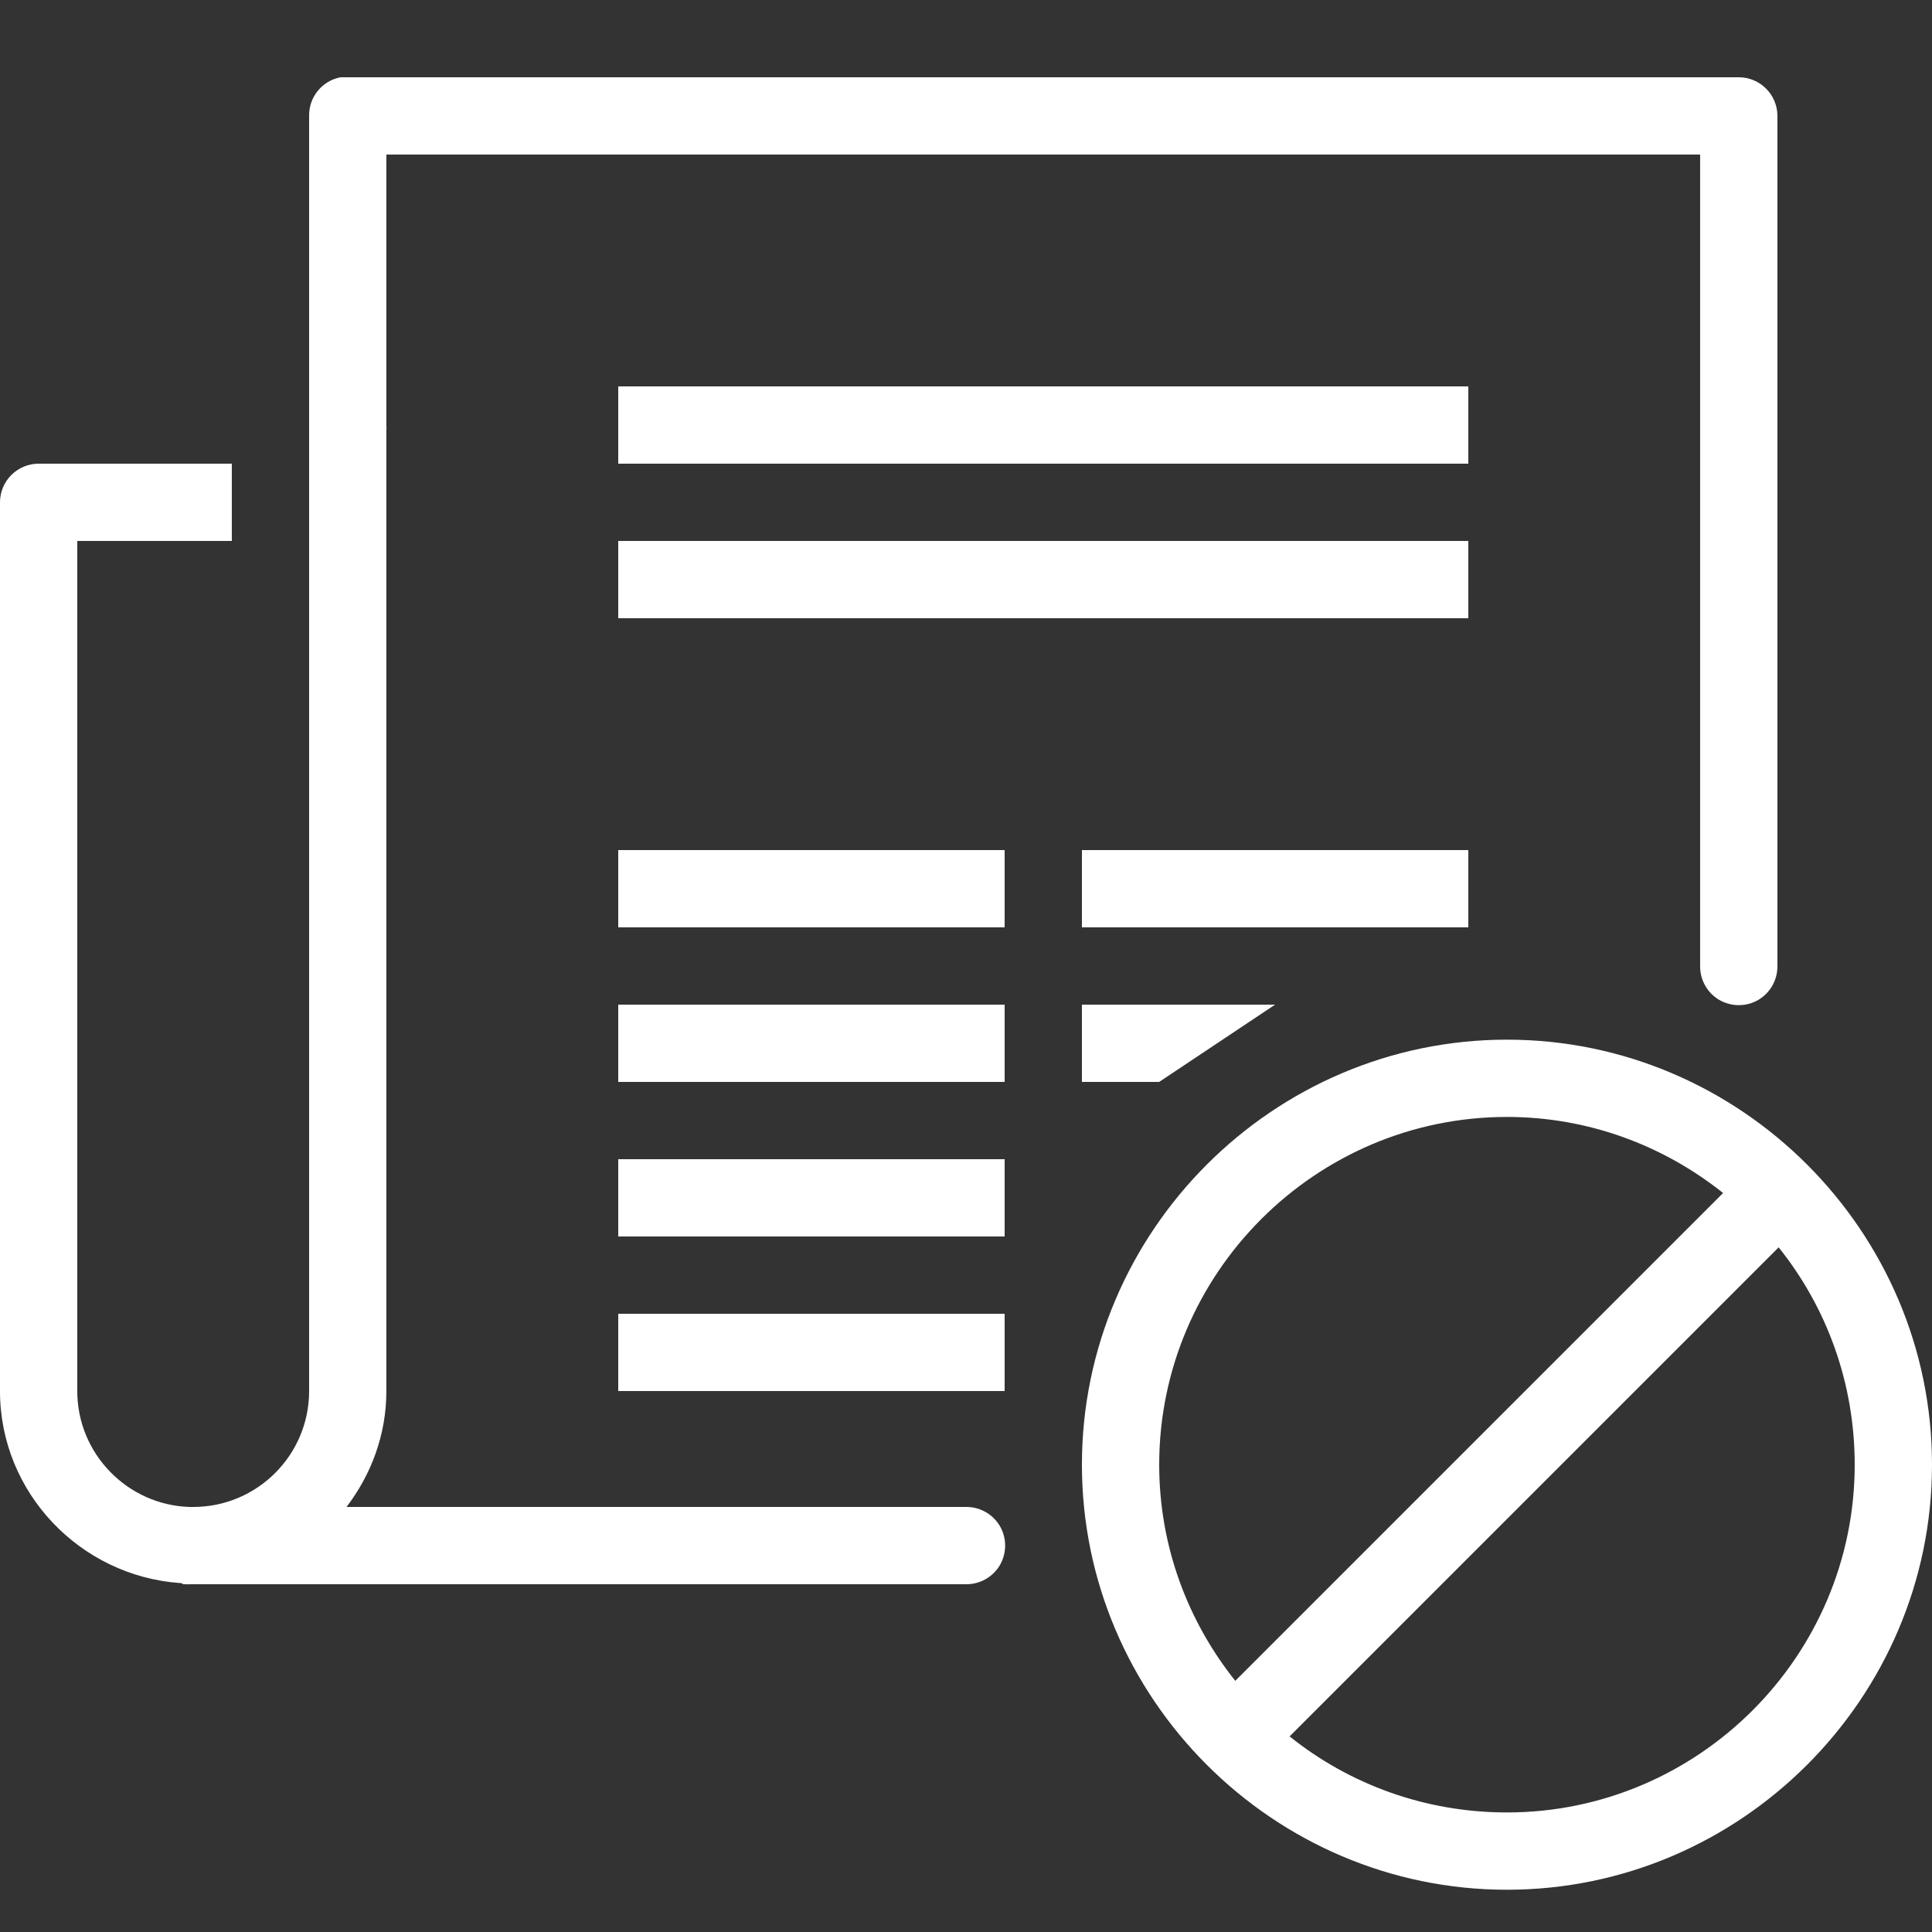 <svg xmlns="http://www.w3.org/2000/svg" x="0px" y="0px"
width="20" height="20"
viewBox="0 0 172 172"
style=" fill:#000000;"><rect x="0" y="0" width="172" height="172" fill="#333333" stroke="none"/><g fill="none" fill-rule="nonzero" stroke="none" stroke-width="1" stroke-linecap="butt" stroke-linejoin="miter" stroke-miterlimit="10" stroke-dasharray="" stroke-dashoffset="0" font-family="none" font-weight="none" font-size="none" text-anchor="none" style="mix-blend-mode: normal">
<path d="M0,172v-172h172v172z" fill="none"></path><g fill="#ffffff"><path d="M30.315,6.88c-1.639,0.309 -2.822,1.76 -2.795,3.44v27.52c0,0.107 0,0.215 0,0.323v85.677c0,5.697 -4.622,10.32 -10.32,10.32c-0.107,0 -0.215,0 -0.323,0c-5.536,-0.175 -9.998,-4.743 -9.998,-10.32v-75.68h13.76v-6.88h-17.2c-1.895,0 -3.44,1.545 -3.44,3.44v79.12c0,9.043 7.135,16.461 16.017,17.093c0.04,0 0.067,0 0.107,0c0.067,0.04 0.148,0.081 0.215,0.107c0.296,0.013 0.564,0 0.86,0h68.8c1.236,0.013 2.392,-0.632 3.023,-1.707c0.618,-1.075 0.618,-2.392 0,-3.467c-0.632,-1.075 -1.787,-1.72 -3.023,-1.707h-55.148c2.204,-2.889 3.547,-6.437 3.547,-10.32v-85.463c0.013,-0.175 0.013,-0.363 0,-0.537v-24.08h116.96v72.24c-0.013,1.236 0.632,2.392 1.707,3.023c1.075,0.618 2.392,0.618 3.467,0c1.075,-0.632 1.72,-1.787 1.707,-3.023v-75.68c0,-1.895 -1.545,-3.44 -3.44,-3.44h-123.84c-0.107,0 -0.215,0 -0.323,0c-0.107,0 -0.215,0 -0.323,0zM55.04,34.4v6.88h75.68v-6.88zM55.04,48.16v6.88h75.68v-6.88zM55.04,75.68v6.88h34.4v-6.88zM96.32,75.68v6.88h34.4v-6.88zM55.04,89.44v6.88h34.4v-6.88zM96.32,89.44v6.88h6.88l10.32,-6.88zM134.16,92.558c-20.801,0 -37.84,17.039 -37.84,37.84c0,20.801 17.039,37.84 37.84,37.84c20.801,0 37.84,-17.039 37.84,-37.84c0,-20.801 -17.039,-37.84 -37.84,-37.84zM134.16,99.438c7.27,0 13.948,2.553 19.242,6.772l-43.43,43.43c-4.219,-5.294 -6.772,-11.973 -6.772,-19.242c0,-17.039 13.921,-30.96 30.96,-30.96zM55.04,103.2v6.88h34.4v-6.88zM158.347,111.047c4.26,5.308 6.772,12.053 6.772,19.35c0,17.039 -13.921,30.96 -30.96,30.96c-7.297,0 -14.042,-2.513 -19.35,-6.772zM55.04,116.96v6.88h34.4v-6.88z"></path></g>
</g></svg>